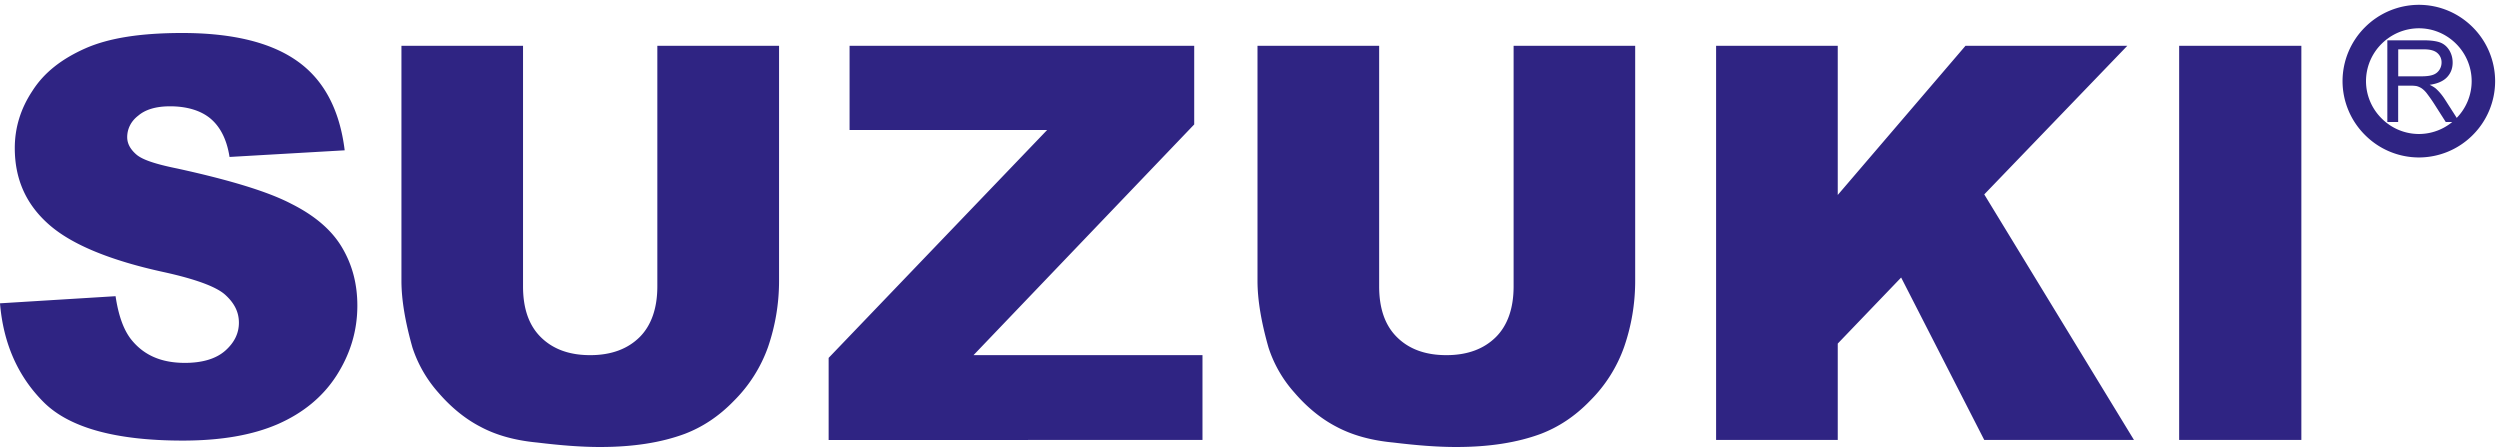 <svg width="151" height="27" fill="none" xmlns="http://www.w3.org/2000/svg"><path fill-rule="evenodd" clip-rule="evenodd" d="M131.621 2.766h7.381v23.808h-7.381V2.766zm-27.969 0H111v9.01l7.716-9.01h9.774l-8.641 8.976 9.043 14.832h-9.043l-5.02-9.812-3.829 3.99v5.822h-7.348V2.766zm-12.234 0h7.347V16.96c0 1.397-.231 2.729-.666 3.99a8.627 8.627 0 01-2.063 3.258c-.93.963-1.927 1.596-2.96 1.993-1.431.533-3.126.798-5.12.798-1.165 0-2.427-.103-3.791-.269-1.398-.132-2.526-.463-3.46-.963-.898-.467-1.762-1.166-2.527-2.06a7.574 7.574 0 01-1.563-2.724c-.434-1.53-.662-2.862-.662-4.023V2.766h7.348v14.53c0 1.298.335 2.332 1.067 3.06.731.731 1.728 1.095 2.993 1.095s2.262-.368 2.994-1.096c.699-.698 1.067-1.728 1.067-3.06V2.766h-.004zm-40.104 0H72.13v4.75L58.8 21.451h13.83v5.123H50.05v-4.958L63.247 7.852H51.314V2.765zm-11.607 0h7.348V16.96c0 1.397-.232 2.729-.662 3.99a8.68 8.68 0 01-2.063 3.258c-.93.963-1.927 1.596-2.96 1.993-1.431.533-3.126.798-5.124.798-1.166 0-2.427-.103-3.791-.269-1.398-.132-2.527-.463-3.453-.963-.901-.467-1.761-1.166-2.53-2.06a7.7 7.7 0 01-1.563-2.724c-.43-1.53-.662-2.862-.662-4.023V2.766h7.344v14.53c0 1.298.334 2.332 1.066 3.06.732.731 1.725 1.095 2.99 1.095 1.265 0 2.262-.368 2.994-1.096.694-.698 1.062-1.728 1.062-3.06V2.766h.004zM0 18.32l6.98-.43c.17 1.134.467 1.998.93 2.597.765.968 1.828 1.431 3.258 1.431 1.034 0 1.865-.236 2.432-.732.562-.496.83-1.062.83-1.695s-.264-1.166-.801-1.662c-.53-.5-1.795-.968-3.755-1.398-3.225-.703-5.553-1.666-6.913-2.865C1.563 12.338.893 10.808.893 8.943c0-1.195.335-2.357 1.067-3.457.699-1.1 1.766-1.93 3.192-2.563 1.43-.633 3.358-.93 5.855-.93 3.027 0 5.355.566 6.95 1.699 1.597 1.128 2.56 2.923 2.862 5.387l-6.955.401c-.165-1.062-.562-1.827-1.162-2.328-.566-.467-1.397-.731-2.427-.731-.864 0-1.497.198-1.927.566-.434.33-.665.798-.665 1.298 0 .397.198.732.533 1.03.364.33 1.166.595 2.493.864 3.192.699 5.487 1.398 6.885 2.13 1.393.699 2.427 1.563 3.06 2.63.632 1.062.93 2.224.93 3.522 0 1.53-.43 2.928-1.261 4.226-.835 1.298-2.03 2.262-3.527 2.923-1.53.666-3.428 1.001-5.756 1.001-4.023 0-6.851-.765-8.41-2.328C1.063 22.712.198 20.715 0 18.321z" fill="#2F2483"/><path clip-rule="evenodd" d="M146.097 1c1.075 0 2.047.438 2.754 1.145a3.9 3.9 0 011.146 2.758 3.89 3.89 0 01-1.146 2.754 3.882 3.882 0 01-2.754 1.145 3.89 3.89 0 01-2.749-1.149 3.89 3.89 0 01-1.15-2.75 3.89 3.89 0 011.146-2.754A3.906 3.906 0 01146.097 1z" stroke="#2F2483" stroke-width="1.417" stroke-miterlimit="22.926"/><path fill-rule="evenodd" clip-rule="evenodd" d="M144.195 7.367V2.435h2.188c.438 0 .773.045 1.004.132.228.087.41.244.55.467.137.228.203.476.203.744 0 .352-.112.645-.339.885-.228.24-.575.393-1.05.46.173.082.306.165.392.243.191.174.373.393.542.658l.86 1.343h-.823l-.653-1.025a9.441 9.441 0 00-.471-.678 1.454 1.454 0 00-.331-.33 1.047 1.047 0 00-.298-.133 1.858 1.858 0 00-.364-.025h-.756v2.191h-.654zm.654-2.757h1.405c.298 0 .534-.03.699-.091a.74.74 0 00.385-.298.802.802 0 00.132-.443.734.734 0 00-.252-.574c-.17-.15-.438-.224-.802-.224h-1.563v1.63h-.004z" fill="#2F2483"/></svg>